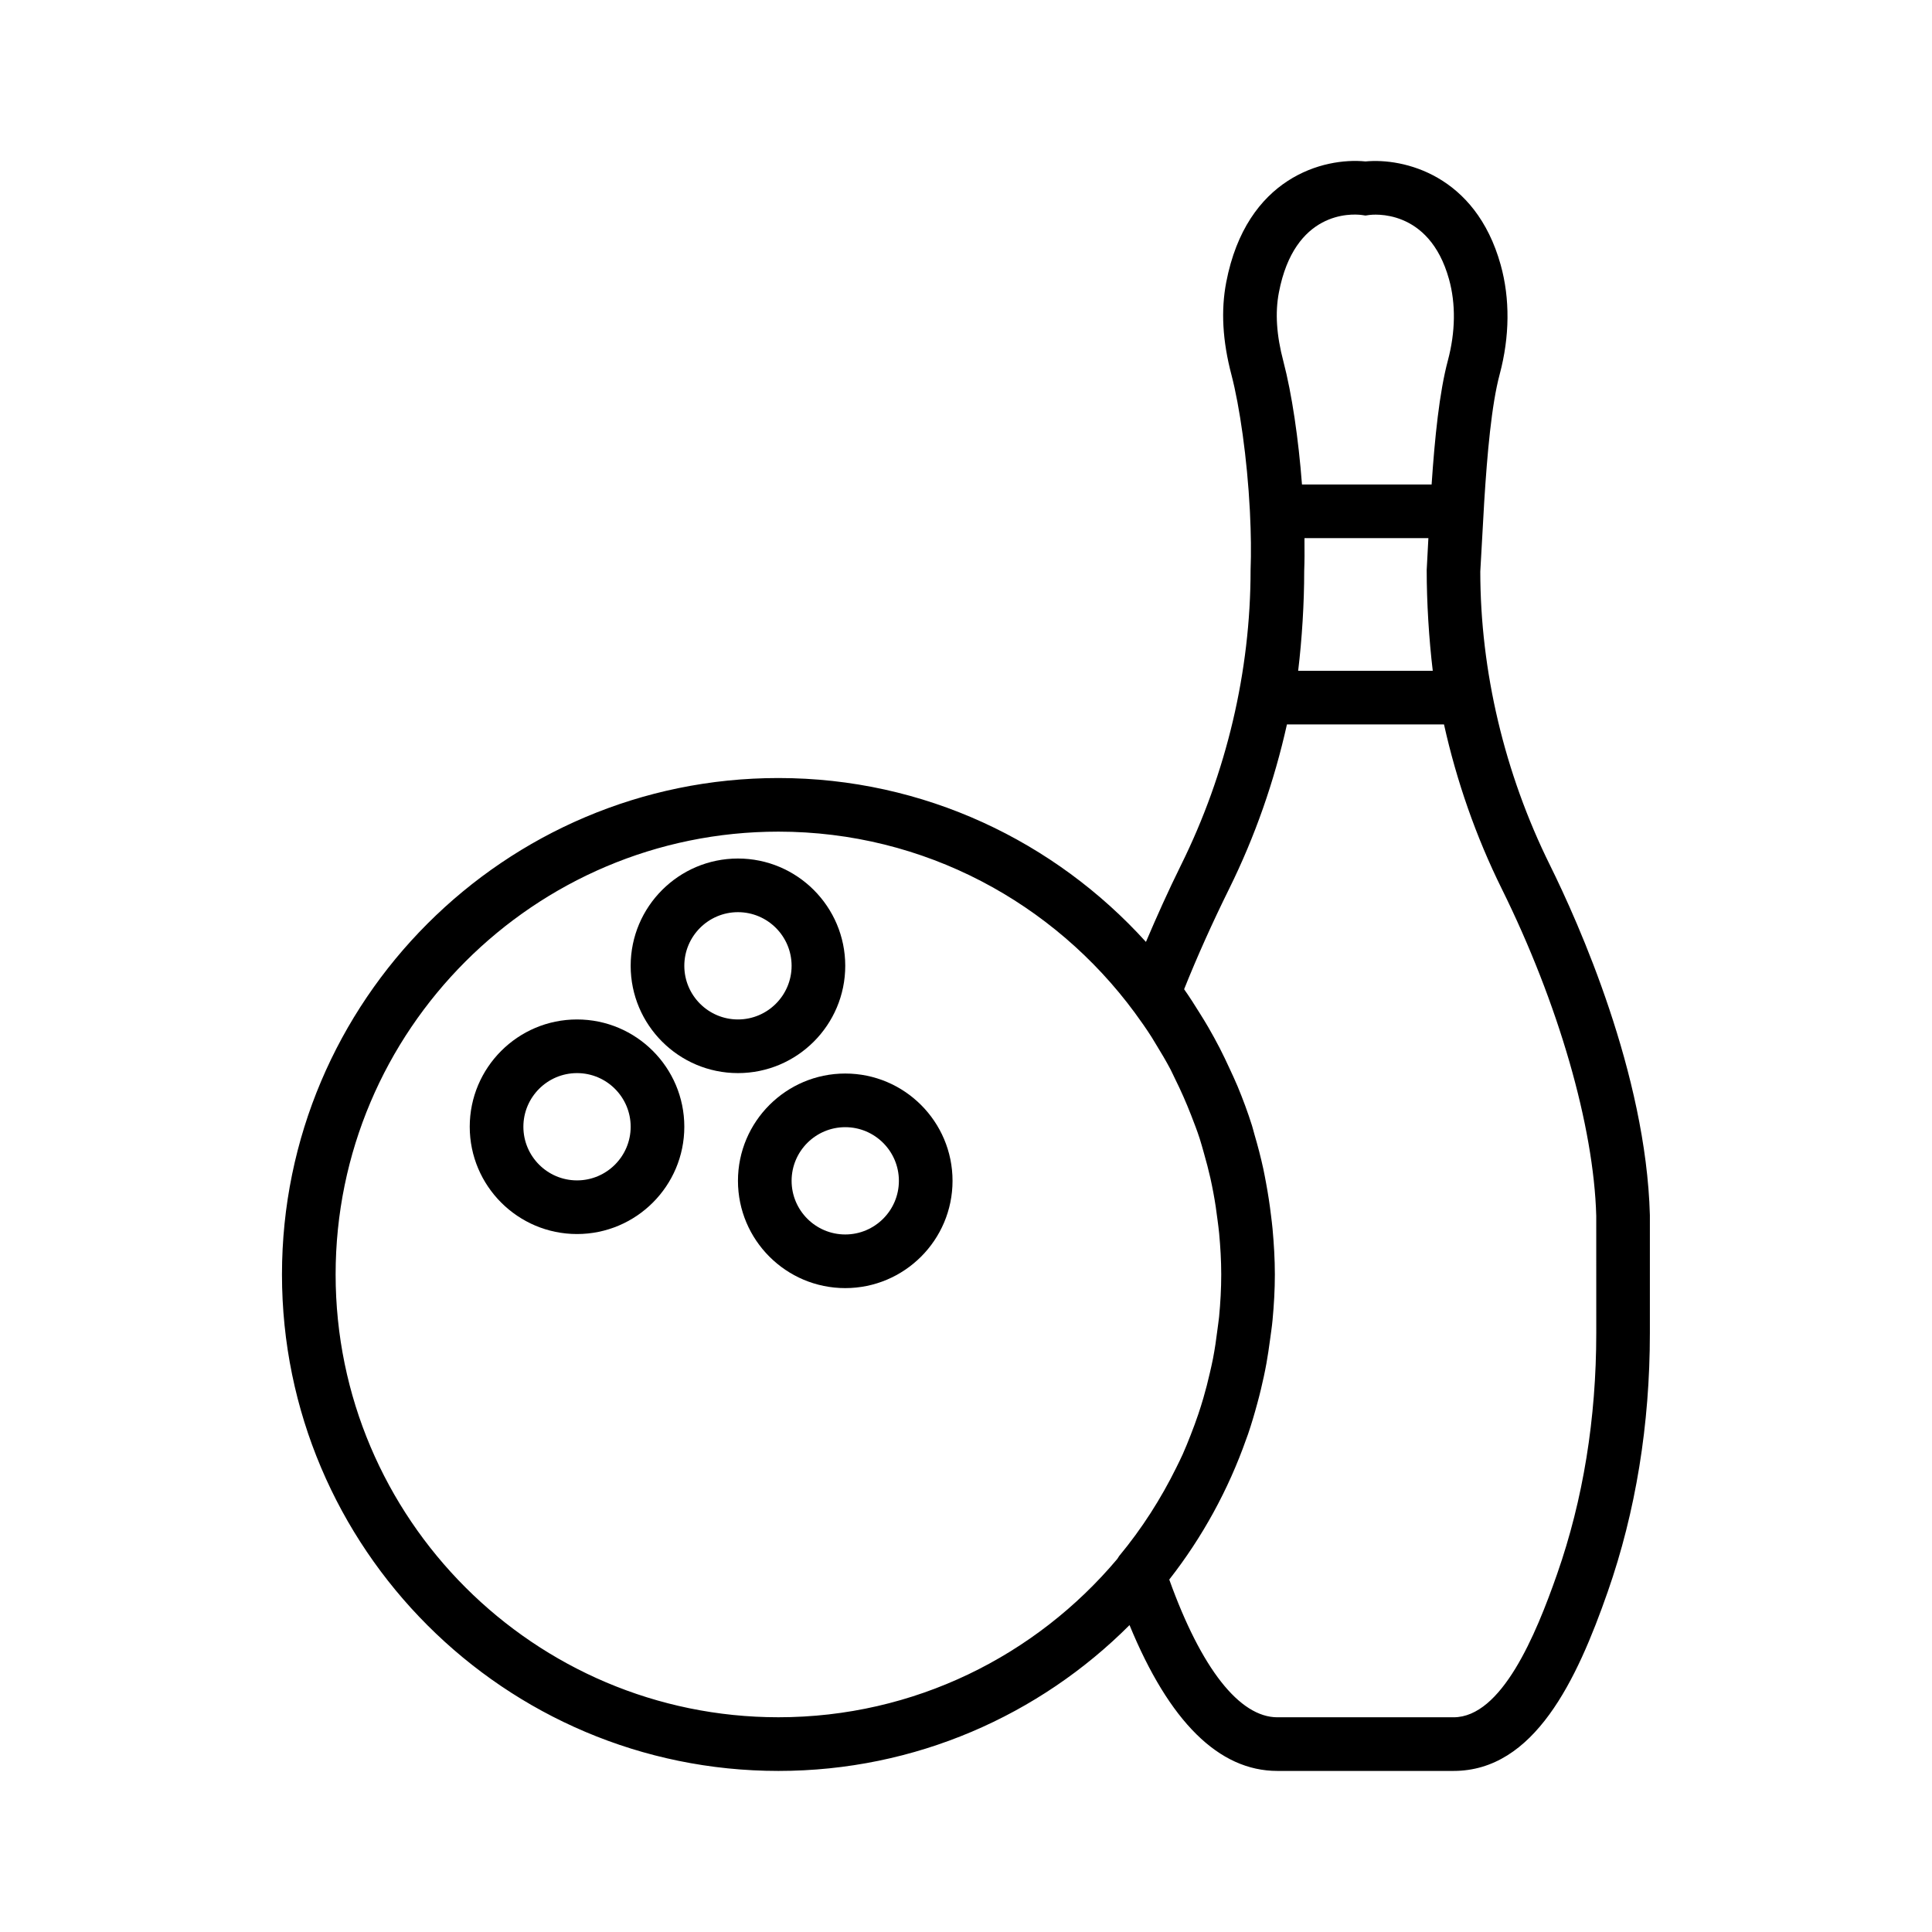 <!DOCTYPE svg PUBLIC "-//W3C//DTD SVG 1.1//EN" "http://www.w3.org/Graphics/SVG/1.1/DTD/svg11.dtd">
<!-- Uploaded to: SVG Repo, www.svgrepo.com, Transformed by: SVG Repo Mixer Tools -->
<svg fill="#000000" height="64px" width="64px" version="1.1" id="Capa_1" xmlns="http://www.w3.org/2000/svg" xmlns:xlink="http://www.w3.org/1999/xlink" viewBox="-6 -6 72.03 72.03" xml:space="preserve">
<g id="SVGRepo_bgCarrier" stroke-width="0">
<rect x="-6" y="-6" width="72.03" height="72.03" rx="0" fill="#ffffff" strokewidth="0"/>
</g>
<g id="SVGRepo_tracerCarrier" stroke-linecap="round" stroke-linejoin="round"/>
<g id="SVGRepo_iconCarrier"> <g> <g> <path d="M15.513,32.008c-2.206,0-4,1.794-4,4s1.794,4,4,4s4-1.794,4-4S17.719,32.008,15.513,32.008z M15.513,38.008 c-1.103,0-2-0.897-2-2s0.897-2,2-2s2,0.897,2,2S16.616,38.008,15.513,38.008z"/> <path d="M21.513,34.008c2.206,0,4-1.794,4-4s-1.794-4-4-4s-4,1.794-4,4S19.307,34.008,21.513,34.008z M21.513,28.008 c1.103,0,2,0.897,2,2s-0.897,2-2,2s-2-0.897-2-2S20.411,28.008,21.513,28.008z"/> <path d="M25.513,34.024c-2.206,0-4,1.794-4,4s1.794,4,4,4s4-1.794,4-4S27.719,34.024,25.513,34.024z M25.513,40.024 c-1.103,0-2-0.897-2-2s0.897-2,2-2s2,0.897,2,2S26.616,40.024,25.513,40.024z"/> <path d="M51.782,26.246c-1.695-3.426-2.591-7.228-2.593-10.938l0.146-2.594c0.112-1.783,0.271-3.616,0.577-4.759 c0.376-1.408,0.389-2.82,0.036-4.084c-0.938-3.366-3.634-3.987-5.038-3.852c-1.554-0.155-4.44,0.585-5.193,4.504 c-0.202,1.054-0.139,2.185,0.196,3.457c0.304,1.16,0.585,3.111,0.685,5.048l0.004,0.084c0.039,0.791,0.047,1.498,0.023,2.14 c0,3.768-0.896,7.57-2.591,10.995c-0.479,0.968-0.907,1.924-1.31,2.87c-3.389-3.742-8.268-6.11-13.702-6.11 c-10.206,0-18.509,8.303-18.509,18.509s8.303,18.509,18.509,18.509c5.108,0,9.738-2.08,13.09-5.437 c1.48,3.599,3.329,5.437,5.513,5.437h6.565c3.012,0,4.599-3.38,5.753-6.686c1.041-2.98,1.569-6.223,1.569-9.638v-4.398 C55.37,34.036,52.856,28.417,51.782,26.246z M41.681,4.9c0.581-3.029,2.681-2.936,3.086-2.885l0.142,0.021l0.142-0.021 c0.091-0.01,2.226-0.287,2.971,2.392c0.257,0.92,0.242,1.969-0.041,3.031c-0.32,1.196-0.489,2.889-0.607,4.625h-4.833 c-0.128-1.681-0.374-3.374-0.694-4.592C41.589,6.495,41.536,5.655,41.681,4.9z M47.417,19.008h-5.018 c0.143-1.187,0.226-2.532,0.225-3.719c0.014-0.363,0.015-0.751,0.01-1.149c0-0.027,0.001-0.05,0.001-0.077h4.619 c-0.006,0.106-0.012,0.214-0.017,0.319l-0.046,0.869C47.191,16.468,47.275,17.82,47.417,19.008z M35.725,52.013l-0.07,0.109 c-3.031,3.604-7.567,5.902-12.633,5.902c-9.103,0-16.509-7.406-16.509-16.509s7.406-16.509,16.509-16.509 c5.449,0,10.276,2.666,13.285,6.75c0.218,0.296,0.428,0.597,0.624,0.903c0.059,0.092,0.113,0.186,0.17,0.28 c0.187,0.305,0.37,0.612,0.536,0.926c0.058,0.111,0.108,0.227,0.164,0.339c0.225,0.451,0.427,0.911,0.609,1.378 c0.11,0.285,0.222,0.57,0.316,0.862c0.06,0.183,0.108,0.37,0.162,0.556c0.087,0.305,0.169,0.613,0.239,0.925 c0.04,0.181,0.077,0.363,0.111,0.545c0.064,0.339,0.115,0.683,0.157,1.029c0.02,0.16,0.043,0.32,0.058,0.481 c0.047,0.506,0.078,1.018,0.078,1.536c0,0.534-0.03,1.06-0.08,1.581c-0.015,0.154-0.041,0.305-0.059,0.458 c-0.045,0.367-0.098,0.732-0.167,1.091c-0.034,0.178-0.076,0.354-0.116,0.53c-0.073,0.321-0.154,0.64-0.246,0.954 c-0.059,0.2-0.12,0.398-0.187,0.595c-0.088,0.263-0.185,0.522-0.286,0.78c-0.095,0.241-0.19,0.481-0.296,0.717 c-0.074,0.167-0.158,0.328-0.237,0.492C37.284,49.875,36.579,50.983,35.725,52.013z M53.513,43.7c0,3.19-0.49,6.211-1.458,8.979 c-0.801,2.295-2.073,5.346-3.864,5.346h-6.565c-1.414,0-2.842-1.82-4.033-5.135c1.226-1.567,2.2-3.334,2.873-5.246 c0.021-0.059,0.044-0.116,0.064-0.175c0.128-0.375,0.24-0.756,0.344-1.142c0.048-0.176,0.094-0.352,0.136-0.529 c0.077-0.322,0.148-0.646,0.207-0.974c0.052-0.284,0.092-0.57,0.131-0.856c0.033-0.251,0.073-0.499,0.096-0.753 c0.053-0.564,0.086-1.13,0.086-1.699c0-0.573-0.035-1.141-0.086-1.705c-0.015-0.169-0.038-0.334-0.058-0.502 c-0.048-0.404-0.11-0.806-0.184-1.204c-0.033-0.174-0.064-0.348-0.101-0.52c-0.095-0.436-0.207-0.867-0.333-1.294 c-0.032-0.109-0.057-0.22-0.091-0.328c-0.156-0.494-0.337-0.981-0.536-1.461c-0.095-0.23-0.203-0.453-0.306-0.679 c-0.114-0.247-0.23-0.493-0.355-0.736c-0.138-0.269-0.284-0.533-0.435-0.795c-0.101-0.174-0.207-0.345-0.314-0.516 c-0.182-0.292-0.364-0.582-0.562-0.863c-0.008-0.011-0.014-0.023-0.022-0.033c0.487-1.217,1.052-2.475,1.68-3.746 c0.965-1.951,1.683-4.016,2.153-6.125h5.856c0.47,2.111,1.188,4.175,2.152,6.125c2.115,4.276,3.433,8.846,3.524,12.197 L53.513,43.7L53.513,43.7z"/> </g> </g> </g>
</svg>